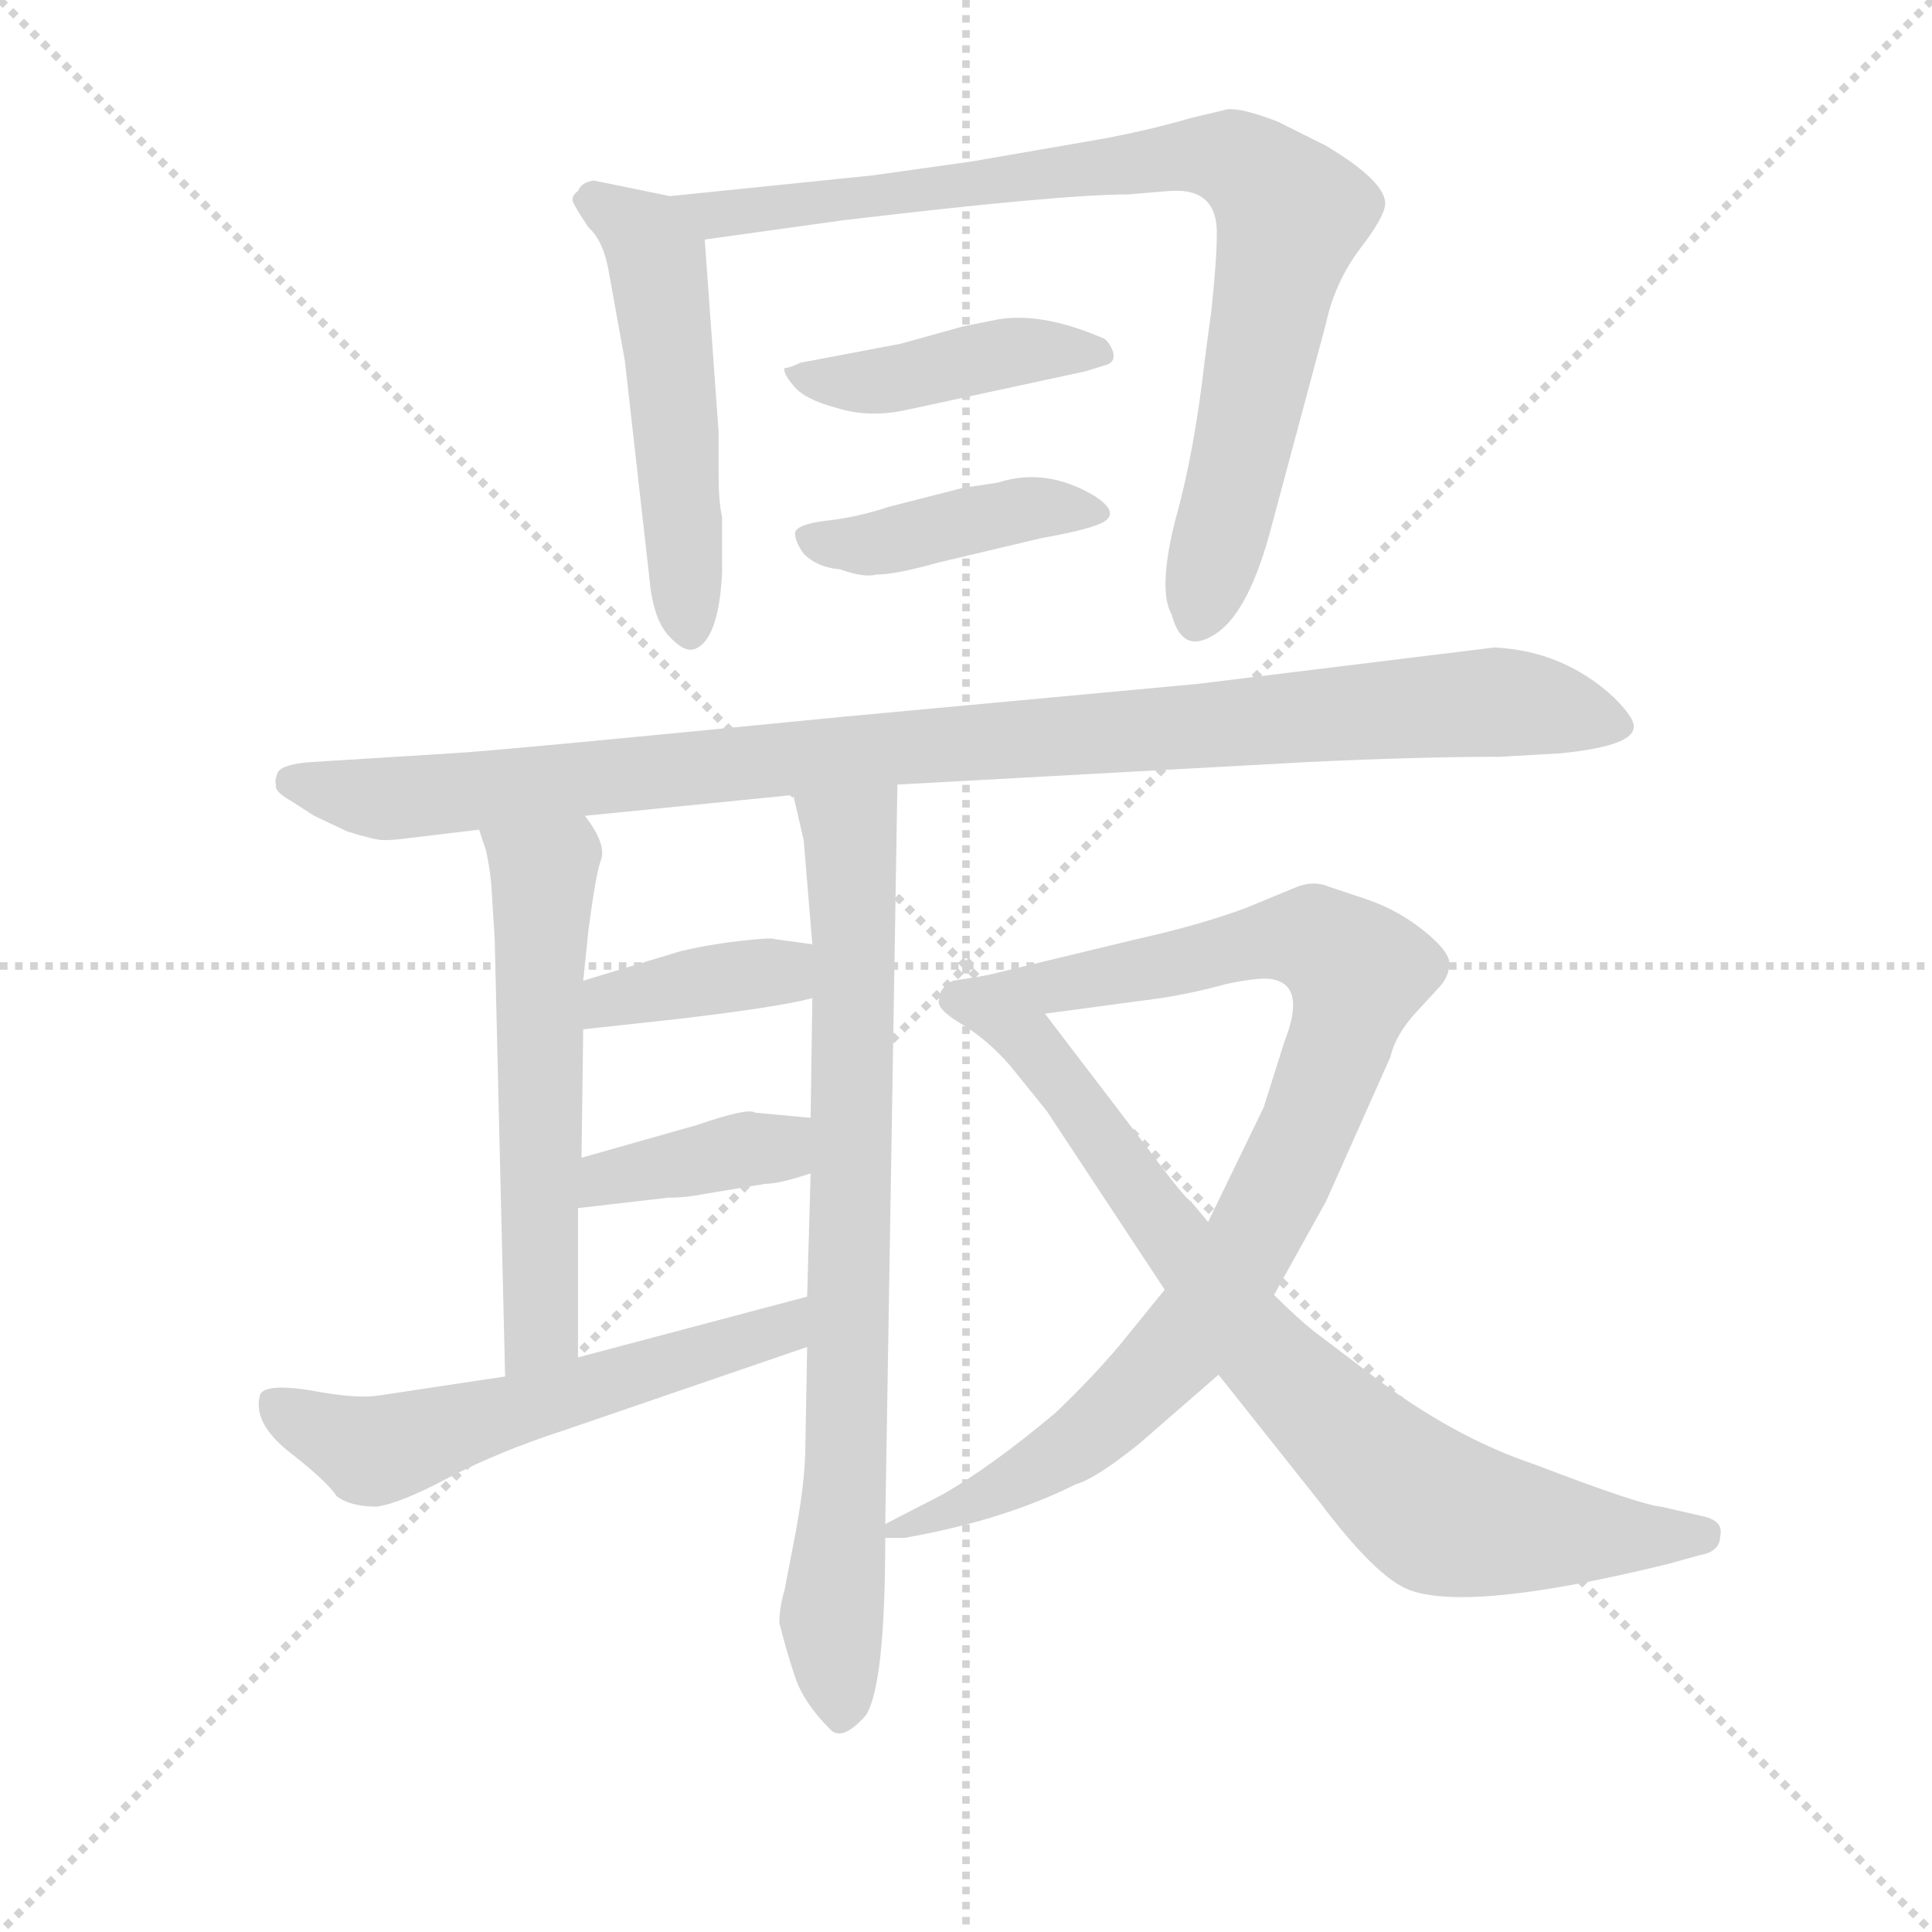 <svg version="1.1" viewBox="0 0 1024 1024" xmlns="http://www.w3.org/2000/svg">
  <g stroke="lightgray" stroke-dasharray="1,1" stroke-width="1" transform="scale(4, 4)">
    <line x1="0" y1="0" x2="256" y2="256"></line>
    <line x1="256" y1="0" x2="0" y2="256"></line>
    <line x1="128" y1="0" x2="128" y2="256"></line>
    <line x1="0" y1="128" x2="256" y2="128"></line>
  </g>
  <g transform="scale(0.92, -0.92) translate(60, -830)">
    <style type="text/css">
      
        @keyframes keyframes0 {
          from {
            stroke: blue;
            stroke-dashoffset: 526;
            stroke-width: 128;
          }
          63% {
            animation-timing-function: step-end;
            stroke: blue;
            stroke-dashoffset: 0;
            stroke-width: 128;
          }
          to {
            stroke: black;
            stroke-width: 1024;
          }
        }
        #make-me-a-hanzi-animation-0 {
          animation: keyframes0 0.678s both;
          animation-delay: 0s;
          animation-timing-function: linear;
        }
      
        @keyframes keyframes1 {
          from {
            stroke: blue;
            stroke-dashoffset: 863;
            stroke-width: 128;
          }
          74% {
            animation-timing-function: step-end;
            stroke: blue;
            stroke-dashoffset: 0;
            stroke-width: 128;
          }
          to {
            stroke: black;
            stroke-width: 1024;
          }
        }
        #make-me-a-hanzi-animation-1 {
          animation: keyframes1 0.952s both;
          animation-delay: 0.678s;
          animation-timing-function: linear;
        }
      
        @keyframes keyframes2 {
          from {
            stroke: blue;
            stroke-dashoffset: 433;
            stroke-width: 128;
          }
          58% {
            animation-timing-function: step-end;
            stroke: blue;
            stroke-dashoffset: 0;
            stroke-width: 128;
          }
          to {
            stroke: black;
            stroke-width: 1024;
          }
        }
        #make-me-a-hanzi-animation-2 {
          animation: keyframes2 0.602s both;
          animation-delay: 1.63s;
          animation-timing-function: linear;
        }
      
        @keyframes keyframes3 {
          from {
            stroke: blue;
            stroke-dashoffset: 424;
            stroke-width: 128;
          }
          58% {
            animation-timing-function: step-end;
            stroke: blue;
            stroke-dashoffset: 0;
            stroke-width: 128;
          }
          to {
            stroke: black;
            stroke-width: 1024;
          }
        }
        #make-me-a-hanzi-animation-3 {
          animation: keyframes3 0.595s both;
          animation-delay: 2.233s;
          animation-timing-function: linear;
        }
      
        @keyframes keyframes4 {
          from {
            stroke: blue;
            stroke-dashoffset: 1027;
            stroke-width: 128;
          }
          77% {
            animation-timing-function: step-end;
            stroke: blue;
            stroke-dashoffset: 0;
            stroke-width: 128;
          }
          to {
            stroke: black;
            stroke-width: 1024;
          }
        }
        #make-me-a-hanzi-animation-4 {
          animation: keyframes4 1.086s both;
          animation-delay: 2.828s;
          animation-timing-function: linear;
        }
      
        @keyframes keyframes5 {
          from {
            stroke: blue;
            stroke-dashoffset: 578;
            stroke-width: 128;
          }
          65% {
            animation-timing-function: step-end;
            stroke: blue;
            stroke-dashoffset: 0;
            stroke-width: 128;
          }
          to {
            stroke: black;
            stroke-width: 1024;
          }
        }
        #make-me-a-hanzi-animation-5 {
          animation: keyframes5 0.72s both;
          animation-delay: 3.914s;
          animation-timing-function: linear;
        }
      
        @keyframes keyframes6 {
          from {
            stroke: blue;
            stroke-dashoffset: 790;
            stroke-width: 128;
          }
          72% {
            animation-timing-function: step-end;
            stroke: blue;
            stroke-dashoffset: 0;
            stroke-width: 128;
          }
          to {
            stroke: black;
            stroke-width: 1024;
          }
        }
        #make-me-a-hanzi-animation-6 {
          animation: keyframes6 0.893s both;
          animation-delay: 4.634s;
          animation-timing-function: linear;
        }
      
        @keyframes keyframes7 {
          from {
            stroke: blue;
            stroke-dashoffset: 383;
            stroke-width: 128;
          }
          55% {
            animation-timing-function: step-end;
            stroke: blue;
            stroke-dashoffset: 0;
            stroke-width: 128;
          }
          to {
            stroke: black;
            stroke-width: 1024;
          }
        }
        #make-me-a-hanzi-animation-7 {
          animation: keyframes7 0.562s both;
          animation-delay: 5.527s;
          animation-timing-function: linear;
        }
      
        @keyframes keyframes8 {
          from {
            stroke: blue;
            stroke-dashoffset: 388;
            stroke-width: 128;
          }
          56% {
            animation-timing-function: step-end;
            stroke: blue;
            stroke-dashoffset: 0;
            stroke-width: 128;
          }
          to {
            stroke: black;
            stroke-width: 1024;
          }
        }
        #make-me-a-hanzi-animation-8 {
          animation: keyframes8 0.566s both;
          animation-delay: 6.089s;
          animation-timing-function: linear;
        }
      
        @keyframes keyframes9 {
          from {
            stroke: blue;
            stroke-dashoffset: 581;
            stroke-width: 128;
          }
          65% {
            animation-timing-function: step-end;
            stroke: blue;
            stroke-dashoffset: 0;
            stroke-width: 128;
          }
          to {
            stroke: black;
            stroke-width: 1024;
          }
        }
        #make-me-a-hanzi-animation-9 {
          animation: keyframes9 0.723s both;
          animation-delay: 6.654s;
          animation-timing-function: linear;
        }
      
        @keyframes keyframes10 {
          from {
            stroke: blue;
            stroke-dashoffset: 911;
            stroke-width: 128;
          }
          75% {
            animation-timing-function: step-end;
            stroke: blue;
            stroke-dashoffset: 0;
            stroke-width: 128;
          }
          to {
            stroke: black;
            stroke-width: 1024;
          }
        }
        #make-me-a-hanzi-animation-10 {
          animation: keyframes10 0.991s both;
          animation-delay: 7.377s;
          animation-timing-function: linear;
        }
      
        @keyframes keyframes11 {
          from {
            stroke: blue;
            stroke-dashoffset: 817;
            stroke-width: 128;
          }
          73% {
            animation-timing-function: step-end;
            stroke: blue;
            stroke-dashoffset: 0;
            stroke-width: 128;
          }
          to {
            stroke: black;
            stroke-width: 1024;
          }
        }
        #make-me-a-hanzi-animation-11 {
          animation: keyframes11 0.915s both;
          animation-delay: 8.368s;
          animation-timing-function: linear;
        }
      
    </style>
    
      <path d="M 354 581 L 346 692 C 344 713 344 713 326 717 L 282 726 Q 275 725 273 720 Q 269 717 270 714 Q 271 711 279 699 Q 288 691 291 672 L 300 622 L 314 498 Q 316 474 325 464 Q 334 454 340 456 Q 354 461 356 500 L 356 532 Q 354 541 354 556 L 354 581 Z" fill="lightgray"></path>
    
      <path d="M 346 692 L 425 703 Q 551 718 590 718 L 614 720 Q 642 722 641 694 Q 641 681 638 652 L 634 622 Q 628 569 617 530 Q 607 490 615 476 Q 621 453 639 464 Q 658 475 671 521 L 704 644 Q 709 667 723 686 Q 737 704 738 712 Q 739 725 704 746 L 676 760 Q 655 768 647 767 L 626 762 Q 602 755 575 750 L 500 737 L 443 729 L 326 717 C 296 714 316 688 346 692 Z" fill="lightgray"></path>
    
      <path d="M 495 642 L 459 632 L 401 621 Q 395 618 392 618 Q 391 615 397 608 Q 403 600 422 595 Q 441 589 463 594 L 565 616 L 578 620 Q 583 622 581 628 Q 579 633 576 635 L 571 637 Q 539 650 515 646 L 495 642 Z" fill="lightgray"></path>
    
      <path d="M 495 549 L 452 538 Q 434 532 416 530 Q 399 528 398 523 Q 398 518 403 511 Q 411 503 424 502 Q 438 497 445 499 Q 456 499 481 506 L 540 520 Q 574 526 578 531 Q 583 536 571 544 Q 543 561 515 552 Q 509 551 495 549 Z" fill="lightgray"></path>
    
      <path d="M 200 396 L 120 391 Q 103 390 100 385 Q 98 380 99 378 Q 98 374 107 369 L 121 360 L 140 351 Q 156 346 161 346 Q 167 346 174 347 L 216 352 L 277 360 L 397 372 L 457 378 L 694 391 Q 757 394 804 394 L 839 396 Q 879 400 881 410 Q 883 415 870 428 Q 841 455 801 457 L 630 436 L 425 417 Q 222 397 200 396 Z" fill="lightgray"></path>
    
      <path d="M 216 352 L 220 340 Q 222 331 223 321 L 225 289 L 231 37 C 232 7 273 18 273 48 L 273 134 L 275 163 L 276 237 L 276 265 L 279 294 Q 283 325 286 334 Q 290 343 277 360 C 260 385 207 380 216 352 Z" fill="lightgray"></path>
    
      <path d="M 405 54 L 404 -2 Q 404 -25 397 -60 L 392 -86 Q 389 -96 389 -105 Q 393 -121 398 -136 Q 403 -151 418 -166 Q 425 -174 439 -158 Q 450 -140 450 -56 L 450 -48 L 457 378 C 457 408 390 401 397 372 L 403 346 L 408 286 L 408 255 L 407 186 L 407 154 L 405 83 L 405 54 Z" fill="lightgray"></path>
    
      <path d="M 276 237 L 331 243 Q 390 250 408 255 C 437 262 438 282 408 286 L 386 289 Q 385 290 367 288 Q 349 286 332 282 L 276 265 C 247 256 246 234 276 237 Z" fill="lightgray"></path>
    
      <path d="M 345 142 L 381 148 Q 389 148 407 154 C 436 163 437 183 407 186 L 375 189 Q 371 192 342 182 L 275 163 C 246 155 243 131 273 134 L 325 140 Q 335 140 345 142 Z" fill="lightgray"></path>
    
      <path d="M 231 37 L 158 26 Q 145 24 119 29 Q 94 33 90 27 Q 85 11 106 -6 Q 128 -23 134 -32 Q 142 -38 157 -38 Q 171 -36 199 -21 Q 228 -6 265 6 L 405 54 C 433 64 434 91 405 83 L 273 48 L 231 37 Z" fill="lightgray"></path>
    
      <path d="M 450 -56 L 461 -56 Q 518 -46 560 -25 Q 571 -22 596 -2 L 642 38 L 674 84 L 704 138 L 741 221 Q 744 234 756 247 L 768 260 Q 775 267 775 275 Q 775 282 760 294 Q 745 306 727 312 L 706 319 Q 697 323 687 319 L 658 307 Q 631 297 595 289 L 508 268 C 479 261 512 242 542 246 L 609 255 Q 628 258 646 263 Q 665 267 672 266 Q 693 263 680 230 L 668 192 L 636 126 L 611 87 L 585 55 Q 569 36 548 16 Q 511 -15 483 -31 L 450 -48 C 431 -58 431 -58 450 -56 Z" fill="lightgray"></path>
    
      <path d="M 642 38 L 700 -35 Q 733 -79 752 -86 Q 787 -99 901 -71 L 919 -66 Q 931 -64 931 -55 Q 933 -47 923 -44 L 897 -38 Q 885 -37 825 -14 Q 777 2 730 38 L 697 63 Q 687 71 674 84 L 636 126 L 626 138 Q 623 139 600 170 L 542 246 C 524 270 523 270 508 268 L 489 265 Q 481 261 481 254 Q 479 249 494 240 Q 509 231 522 216 L 543 190 L 611 87 L 642 38 Z" fill="lightgray"></path>
    
    
      <clipPath id="make-me-a-hanzi-clip-0">
        <path d="M 354 581 L 346 692 C 344 713 344 713 326 717 L 282 726 Q 275 725 273 720 Q 269 717 270 714 Q 271 711 279 699 Q 288 691 291 672 L 300 622 L 314 498 Q 316 474 325 464 Q 334 454 340 456 Q 354 461 356 500 L 356 532 Q 354 541 354 556 L 354 581 Z"></path>
      </clipPath>
      <path clip-path="url(#make-me-a-hanzi-clip-0)" d="M 277 714 L 300 703 L 319 680 L 338 466" fill="none" id="make-me-a-hanzi-animation-0" stroke-dasharray="398 796" stroke-linecap="round"></path>
    
      <clipPath id="make-me-a-hanzi-clip-1">
        <path d="M 346 692 L 425 703 Q 551 718 590 718 L 614 720 Q 642 722 641 694 Q 641 681 638 652 L 634 622 Q 628 569 617 530 Q 607 490 615 476 Q 621 453 639 464 Q 658 475 671 521 L 704 644 Q 709 667 723 686 Q 737 704 738 712 Q 739 725 704 746 L 676 760 Q 655 768 647 767 L 626 762 Q 602 755 575 750 L 500 737 L 443 729 L 326 717 C 296 714 316 688 346 692 Z"></path>
      </clipPath>
      <path clip-path="url(#make-me-a-hanzi-clip-1)" d="M 333 716 L 353 706 L 368 707 L 637 741 L 668 727 L 684 707 L 655 567 L 629 475" fill="none" id="make-me-a-hanzi-animation-1" stroke-dasharray="735 1470" stroke-linecap="round"></path>
    
      <clipPath id="make-me-a-hanzi-clip-2">
        <path d="M 495 642 L 459 632 L 401 621 Q 395 618 392 618 Q 391 615 397 608 Q 403 600 422 595 Q 441 589 463 594 L 565 616 L 578 620 Q 583 622 581 628 Q 579 633 576 635 L 571 637 Q 539 650 515 646 L 495 642 Z"></path>
      </clipPath>
      <path clip-path="url(#make-me-a-hanzi-clip-2)" d="M 398 615 L 432 609 L 533 629 L 572 627" fill="none" id="make-me-a-hanzi-animation-2" stroke-dasharray="305 610" stroke-linecap="round"></path>
    
      <clipPath id="make-me-a-hanzi-clip-3">
        <path d="M 495 549 L 452 538 Q 434 532 416 530 Q 399 528 398 523 Q 398 518 403 511 Q 411 503 424 502 Q 438 497 445 499 Q 456 499 481 506 L 540 520 Q 574 526 578 531 Q 583 536 571 544 Q 543 561 515 552 Q 509 551 495 549 Z"></path>
      </clipPath>
      <path clip-path="url(#make-me-a-hanzi-clip-3)" d="M 406 519 L 448 517 L 536 538 L 571 536" fill="none" id="make-me-a-hanzi-animation-3" stroke-dasharray="296 592" stroke-linecap="round"></path>
    
      <clipPath id="make-me-a-hanzi-clip-4">
        <path d="M 200 396 L 120 391 Q 103 390 100 385 Q 98 380 99 378 Q 98 374 107 369 L 121 360 L 140 351 Q 156 346 161 346 Q 167 346 174 347 L 216 352 L 277 360 L 397 372 L 457 378 L 694 391 Q 757 394 804 394 L 839 396 Q 879 400 881 410 Q 883 415 870 428 Q 841 455 801 457 L 630 436 L 425 417 Q 222 397 200 396 Z"></path>
      </clipPath>
      <path clip-path="url(#make-me-a-hanzi-clip-4)" d="M 107 380 L 166 370 L 414 397 L 805 426 L 873 412" fill="none" id="make-me-a-hanzi-animation-4" stroke-dasharray="899 1798" stroke-linecap="round"></path>
    
      <clipPath id="make-me-a-hanzi-clip-5">
        <path d="M 216 352 L 220 340 Q 222 331 223 321 L 225 289 L 231 37 C 232 7 273 18 273 48 L 273 134 L 275 163 L 276 237 L 276 265 L 279 294 Q 283 325 286 334 Q 290 343 277 360 C 260 385 207 380 216 352 Z"></path>
      </clipPath>
      <path clip-path="url(#make-me-a-hanzi-clip-5)" d="M 224 348 L 253 324 L 252 65 L 236 45" fill="none" id="make-me-a-hanzi-animation-5" stroke-dasharray="450 900" stroke-linecap="round"></path>
    
      <clipPath id="make-me-a-hanzi-clip-6">
        <path d="M 405 54 L 404 -2 Q 404 -25 397 -60 L 392 -86 Q 389 -96 389 -105 Q 393 -121 398 -136 Q 403 -151 418 -166 Q 425 -174 439 -158 Q 450 -140 450 -56 L 450 -48 L 457 378 C 457 408 390 401 397 372 L 403 346 L 408 286 L 408 255 L 407 186 L 407 154 L 405 83 L 405 54 Z"></path>
      </clipPath>
      <path clip-path="url(#make-me-a-hanzi-clip-6)" d="M 405 367 L 430 348 L 432 307 L 427 -24 L 419 -97 L 425 -154" fill="none" id="make-me-a-hanzi-animation-6" stroke-dasharray="662 1324" stroke-linecap="round"></path>
    
      <clipPath id="make-me-a-hanzi-clip-7">
        <path d="M 276 237 L 331 243 Q 390 250 408 255 C 437 262 438 282 408 286 L 386 289 Q 385 290 367 288 Q 349 286 332 282 L 276 265 C 247 256 246 234 276 237 Z"></path>
      </clipPath>
      <path clip-path="url(#make-me-a-hanzi-clip-7)" d="M 282 244 L 291 254 L 330 263 L 382 270 L 402 263" fill="none" id="make-me-a-hanzi-animation-7" stroke-dasharray="255 510" stroke-linecap="round"></path>
    
      <clipPath id="make-me-a-hanzi-clip-8">
        <path d="M 345 142 L 381 148 Q 389 148 407 154 C 436 163 437 183 407 186 L 375 189 Q 371 192 342 182 L 275 163 C 246 155 243 131 273 134 L 325 140 Q 335 140 345 142 Z"></path>
      </clipPath>
      <path clip-path="url(#make-me-a-hanzi-clip-8)" d="M 279 141 L 299 154 L 388 169 L 401 181" fill="none" id="make-me-a-hanzi-animation-8" stroke-dasharray="260 520" stroke-linecap="round"></path>
    
      <clipPath id="make-me-a-hanzi-clip-9">
        <path d="M 231 37 L 158 26 Q 145 24 119 29 Q 94 33 90 27 Q 85 11 106 -6 Q 128 -23 134 -32 Q 142 -38 157 -38 Q 171 -36 199 -21 Q 228 -6 265 6 L 405 54 C 433 64 434 91 405 83 L 273 48 L 231 37 Z"></path>
      </clipPath>
      <path clip-path="url(#make-me-a-hanzi-clip-9)" d="M 97 21 L 154 -6 L 164 -5 L 391 64 L 399 76" fill="none" id="make-me-a-hanzi-animation-9" stroke-dasharray="453 906" stroke-linecap="round"></path>
    
      <clipPath id="make-me-a-hanzi-clip-10">
        <path d="M 450 -56 L 461 -56 Q 518 -46 560 -25 Q 571 -22 596 -2 L 642 38 L 674 84 L 704 138 L 741 221 Q 744 234 756 247 L 768 260 Q 775 267 775 275 Q 775 282 760 294 Q 745 306 727 312 L 706 319 Q 697 323 687 319 L 658 307 Q 631 297 595 289 L 508 268 C 479 261 512 242 542 246 L 609 255 Q 628 258 646 263 Q 665 267 672 266 Q 693 263 680 230 L 668 192 L 636 126 L 611 87 L 585 55 Q 569 36 548 16 Q 511 -15 483 -31 L 450 -48 C 431 -58 431 -58 450 -56 Z"></path>
      </clipPath>
      <path clip-path="url(#make-me-a-hanzi-clip-10)" d="M 516 268 L 544 261 L 674 289 L 697 289 L 722 270 L 711 226 L 682 156 L 624 59 L 564 0 L 523 -25 L 456 -52" fill="none" id="make-me-a-hanzi-animation-10" stroke-dasharray="783 1566" stroke-linecap="round"></path>
    
      <clipPath id="make-me-a-hanzi-clip-11">
        <path d="M 642 38 L 700 -35 Q 733 -79 752 -86 Q 787 -99 901 -71 L 919 -66 Q 931 -64 931 -55 Q 933 -47 923 -44 L 897 -38 Q 885 -37 825 -14 Q 777 2 730 38 L 697 63 Q 687 71 674 84 L 636 126 L 626 138 Q 623 139 600 170 L 542 246 C 524 270 523 270 508 268 L 489 265 Q 481 261 481 254 Q 479 249 494 240 Q 509 231 522 216 L 543 190 L 611 87 L 642 38 Z"></path>
      </clipPath>
      <path clip-path="url(#make-me-a-hanzi-clip-11)" d="M 492 255 L 534 230 L 669 49 L 761 -37 L 810 -50 L 920 -55" fill="none" id="make-me-a-hanzi-animation-11" stroke-dasharray="689 1378" stroke-linecap="round"></path>
    
  </g>
</svg>